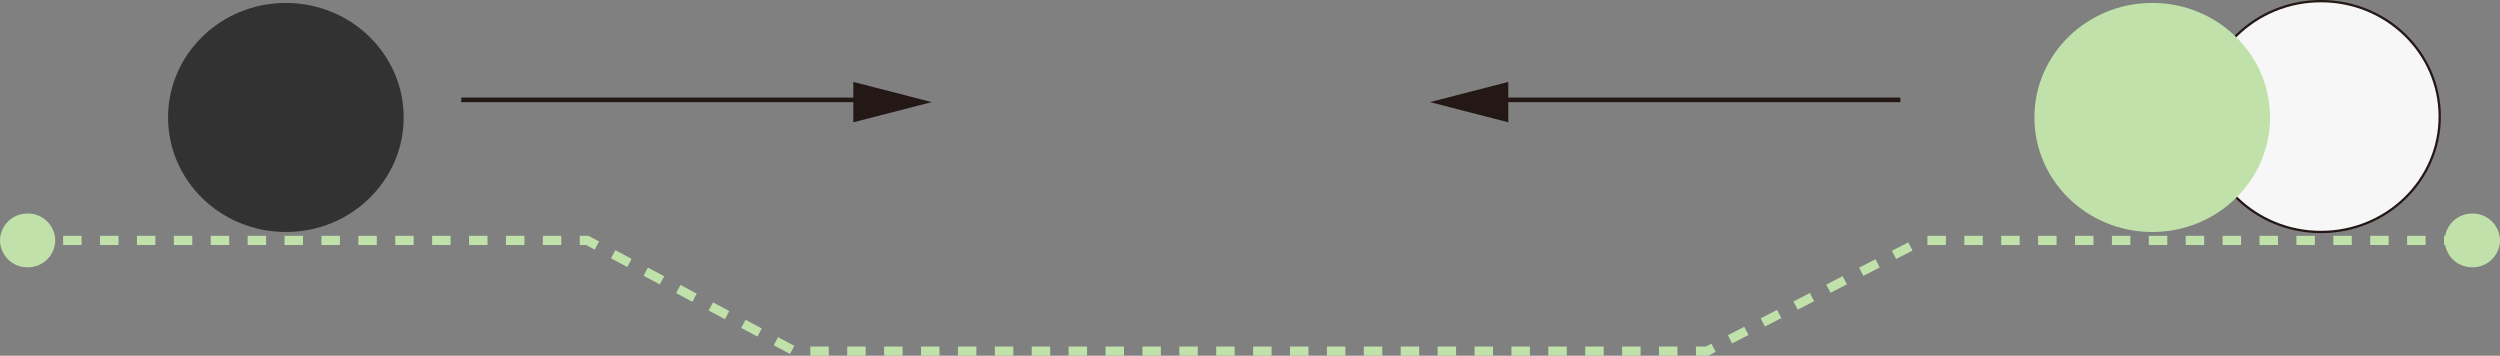 <svg xmlns="http://www.w3.org/2000/svg" width="542" height="77.124" viewBox="0 0 542 77.124">
  <rect x="0" y="0" width="542" height="77.124" fill="#808080" stroke="none"/>
  <g id="Group_20" data-name="Group 20" transform="translate(0 0.25)">
    <path id="Stroke_1" data-name="Stroke 1" d="M88,.973H0" transform="translate(324 20.428)" fill="none" stroke="#231815" stroke-miterlimit="10" stroke-width="1"/>
    <path id="Fill_2" data-name="Fill 2" d="M17,0,0,4.377,17,8.755Z" transform="translate(310 17.509)" fill="#231815"/>
    <path id="Stroke_3" data-name="Stroke 3" d="M0,.973H88" transform="translate(100 20.428)" fill="none" stroke="#231815" stroke-miterlimit="10" stroke-width="1"/>
    <path id="Fill_4" data-name="Fill 4" d="M0,8.755,17,4.378,0,0Z" transform="translate(185 17.509)" fill="#231815"/>
    <g id="Group_19" data-name="Group 19">
      <path id="Stroke_5" data-name="Stroke 5" d="M0,0H121.644l44.9,24H364.4L411.037,0H530.62" transform="translate(5.689 51.873)" fill="none" stroke="#c0e2aa" stroke-miterlimit="10" stroke-width="2" stroke-dasharray="4 4"/>
      <path id="Fill_7" data-name="Fill 7" d="M5.99,11.644A5.909,5.909,0,0,1,0,5.822,5.909,5.909,0,0,1,5.99,0a5.909,5.909,0,0,1,5.99,5.822,5.909,5.909,0,0,1-5.99,5.822" transform="translate(0 46.051)" fill="#c0e2aa"/>
      <path id="Fill_9" data-name="Fill 9" d="M5.99,11.644a5.909,5.909,0,0,0,5.99-5.822A5.909,5.909,0,0,0,5.99,0,5.909,5.909,0,0,0,0,5.822a5.909,5.909,0,0,0,5.99,5.822" transform="translate(530.021 46.051)" fill="#c0e2aa"/>
      <path id="Fill_11" data-name="Fill 11" d="M51.483,25.022c0,13.82-11.524,25.022-25.742,25.022S0,38.842,0,25.022,11.524,0,25.742,0,51.483,11.2,51.483,25.022" transform="translate(477.449)" fill="#f7f7f7"/>
      <path id="Stroke_13" data-name="Stroke 13" d="M51.483,25.022c0,13.82-11.524,25.022-25.742,25.022S0,38.842,0,25.022,11.524,0,25.742,0,51.483,11.2,51.483,25.022Z" transform="translate(477.449)" fill="none" stroke="#231815" stroke-miterlimit="10" stroke-width="0.5"/>
      <path id="Fill_15" data-name="Fill 15" d="M51.086,24.828c0,13.713-11.436,24.83-25.542,24.83S0,38.541,0,24.828,11.435,0,25.544,0,51.086,11.116,51.086,24.828" transform="translate(441.06 0.386)" fill="#c0e2aa"/>
      <path id="Fill_17" data-name="Fill 17" d="M51.086,24.828c0,13.713-11.436,24.83-25.542,24.83S0,38.541,0,24.828,11.435,0,25.544,0,51.086,11.116,51.086,24.828" transform="translate(36.433 0.386)" fill="#323232"/>
    </g>
  </g>
</svg>
